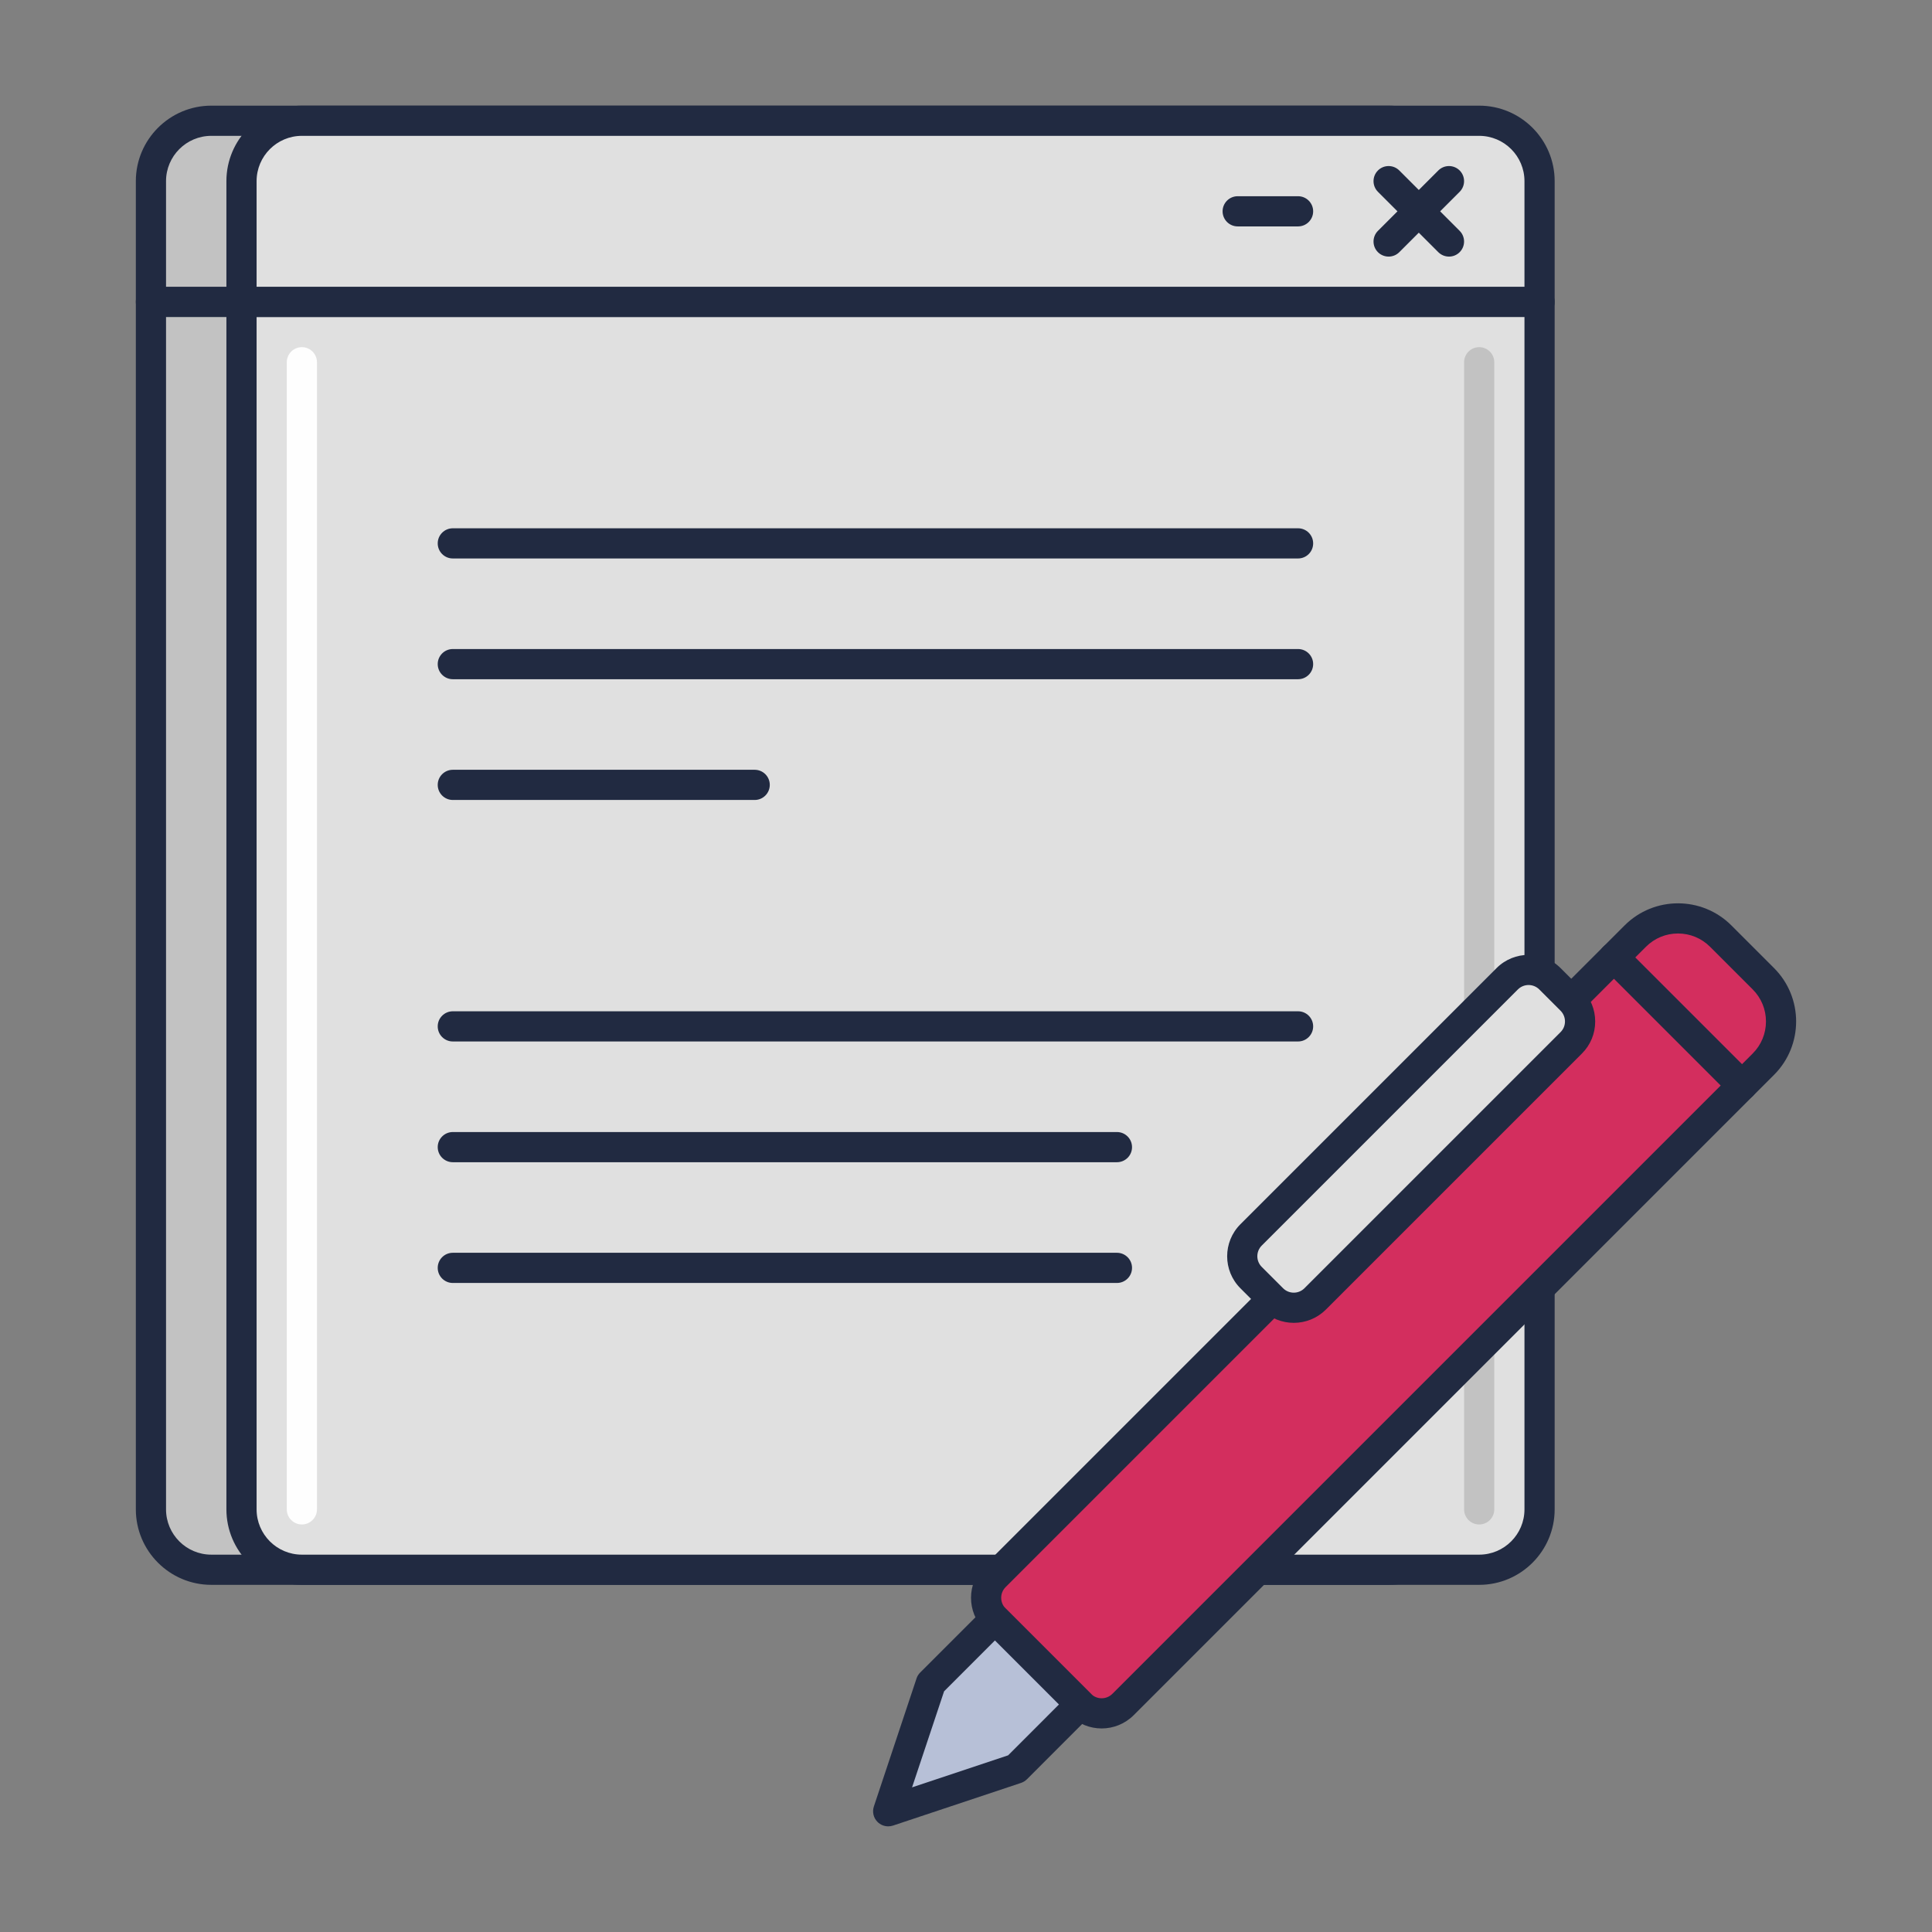 <svg id="Icon_Set" enable-background="new 0 0 64 64" height="512" viewBox="0 0 64 64" width="512" xmlns="http://www.w3.org/2000/svg"><rect x="0" y="0" width="64" height="64" fill="#808080" stroke="none"/><path d="m5 50v-40h43v40c0 1.105-.895 2-2 2h-39c-1.105 0-2-.895-2-2z" fill="#c2c2c2"/><path d="m46 52.5h-39c-1.378 0-2.5-1.122-2.5-2.5v-40c0-.276.224-.5.5-.5h43c.276 0 .5.224.5.5v40c0 1.378-1.122 2.5-2.5 2.5zm-40.5-42v39.5c0 .827.673 1.5 1.5 1.5h39c.827 0 1.5-.673 1.5-1.5v-39.5z" fill="#212a41"/><path d="m8 50v-40h43v40c0 1.105-.895 2-2 2h-39c-1.105 0-2-.895-2-2z" fill="#e0e0e0"/><path d="m49 52.5h-39c-1.378 0-2.5-1.122-2.5-2.5v-40c0-.276.224-.5.5-.5h43c.276 0 .5.224.5.5v40c0 1.378-1.122 2.5-2.5 2.5zm-40.5-42v39.5c0 .827.673 1.5 1.5 1.5h39c.827 0 1.5-.673 1.5-1.5v-39.5z" fill="#212a41"/><path d="m46 4h-39c-1.105 0-2 .895-2 2v4h43v-4c0-1.105-.895-2-2-2z" fill="#c2c2c2"/><path d="m48 10.5h-43c-.276 0-.5-.224-.5-.5v-4c0-1.378 1.122-2.5 2.5-2.5h39c1.378 0 2.5 1.122 2.5 2.5v4c0 .276-.224.5-.5.5zm-42.5-1h42v-3.5c0-.827-.673-1.5-1.5-1.5h-39c-.827 0-1.5.673-1.5 1.5z" fill="#212a41"/><path d="m10 50.5c-.276 0-.5-.224-.5-.5v-38c0-.276.224-.5.5-.5s.5.224.5.5v38c0 .276-.224.5-.5.5z" fill="#fefefe"/><path d="m49 50.5c-.276 0-.5-.224-.5-.5v-38c0-.276.224-.5.5-.5s.5.224.5.5v38c0 .276-.224.5-.5.5z" fill="#c2c2c2"/><path d="m49 4h-39c-1.105 0-2 .895-2 2v4h43v-4c0-1.105-.895-2-2-2z" fill="#e0e0e0"/><path d="m51 10.5h-43c-.276 0-.5-.224-.5-.5v-4c0-1.378 1.122-2.5 2.5-2.5h39c1.378 0 2.5 1.122 2.5 2.5v4c0 .276-.224.5-.5.5zm-42.5-1h42v-3.5c0-.827-.673-1.5-1.5-1.5h-39c-.827 0-1.5.673-1.5 1.5z" fill="#212a41"/><path d="m43 7.5h-2c-.276 0-.5-.224-.5-.5s.224-.5.5-.5h2c.276 0 .5.224.5.5s-.224.5-.5.5z" fill="#212a41"/><path d="m48 8.5c-.128 0-.256-.049-.354-.146l-2-2c-.195-.195-.195-.512 0-.707s.512-.195.707 0l2 2c.195.195.195.512 0 .707-.097.097-.225.146-.353.146z" fill="#212a41"/><path d="m46 8.5c-.128 0-.256-.049-.354-.146-.195-.195-.195-.512 0-.707l2-2c.195-.195.512-.195.707 0s.195.512 0 .707l-2 2c-.097.097-.225.146-.353.146z" fill="#212a41"/><path d="m32.958 52.222 21.213-21.213c.781-.781 2.047-.781 2.828 0l1.414 1.414c.781.781.781 2.047 0 2.828l-21.212 21.213c-.391.391-1.024.391-1.414 0l-2.828-2.828c-.391-.39-.391-1.024-.001-1.414z" fill="#d32e5e"/><path d="m36.494 57.257c-.384 0-.768-.146-1.061-.439l-2.828-2.828c-.585-.585-.585-1.537 0-2.122l21.213-21.213c.975-.975 2.561-.975 3.536 0l1.414 1.414c.975.975.975 2.561 0 3.536l-21.213 21.213c-.293.292-.677.439-1.061.439zm19.092-26.334c-.401 0-.778.156-1.061.439l-21.213 21.213c-.195.195-.195.512 0 .708l2.828 2.828c.195.196.512.195.708 0l21.213-21.213c.283-.283.439-.66.439-1.061 0-.4-.156-.777-.439-1.061l-1.414-1.414c-.284-.283-.661-.439-1.061-.439z" fill="#212a41"/><path d="m42.151 43.029-.707-.707c-.391-.391-.391-1.024 0-1.414l8.485-8.485c.391-.391 1.024-.391 1.414 0l.707.707c.391.391.391 1.024 0 1.414l-8.485 8.485c-.391.391-1.024.391-1.414 0z" fill="#e0e0e0"/><path d="m42.858 43.821c-.384 0-.768-.146-1.061-.438l-.707-.707c-.585-.585-.585-1.536 0-2.121l8.485-8.485c.584-.585 1.536-.585 2.122 0l.707.707c.283.283.439.66.439 1.061s-.156.778-.439 1.061l-8.485 8.485c-.293.291-.677.437-1.061.437zm7.778-11.191c-.128 0-.256.049-.354.146l-8.485 8.485c-.195.195-.195.512 0 .707l.707.707c.195.195.512.195.707 0l8.485-8.485c.095-.095.146-.22.146-.354 0-.133-.052-.259-.146-.354l-.707-.707c-.097-.096-.225-.145-.353-.145z" fill="#212a41"/><path d="m33.665 58.586-4.242 1.414 1.414-4.243 2.121-2.121 2.829 2.828z" fill="#b7c0d7"/><g fill="#212a41"><path d="m29.423 60.5c-.13 0-.258-.051-.354-.146-.134-.134-.181-.332-.121-.512l1.414-4.243c.024-.074.066-.141.121-.195l2.122-2.121c.195-.195.512-.195.707 0l2.828 2.828c.195.195.195.512 0 .707l-2.121 2.122c-.055.055-.122.096-.195.121l-4.243 1.414c-.052.017-.105.025-.158.025zm1.851-4.473-1.061 3.182 3.182-1.061 1.684-1.685-2.121-2.121zm2.392 2.559h.01z"/><path d="m57.707 36.458c-.128 0-.256-.049-.354-.146l-4.243-4.243c-.195-.195-.195-.512 0-.707s.512-.195.707 0l4.243 4.243c.195.195.195.512 0 .707-.097.098-.225.146-.353.146z"/><path d="m43 22.5h-28c-.276 0-.5-.224-.5-.5s.224-.5.5-.5h28c.276 0 .5.224.5.5s-.224.5-.5.5z"/><path d="m43 18.5h-28c-.276 0-.5-.224-.5-.5s.224-.5.5-.5h28c.276 0 .5.224.5.5s-.224.5-.5.5z"/><path d="m25 26.5h-10c-.276 0-.5-.224-.5-.5s.224-.5.5-.5h10c.276 0 .5.224.5.5s-.224.5-.5.5z"/><path d="m43 34.5h-28c-.276 0-.5-.224-.5-.5s.224-.5.5-.5h28c.276 0 .5.224.5.5s-.224.5-.5.5z"/><path d="m37 38.5h-22c-.276 0-.5-.224-.5-.5s.224-.5.5-.5h22c.276 0 .5.224.5.5s-.224.5-.5.5z"/><path d="m37 42.5h-22c-.276 0-.5-.224-.5-.5s.224-.5.5-.5h22c.276 0 .5.224.5.5s-.224.5-.5.5z"/></g></svg>